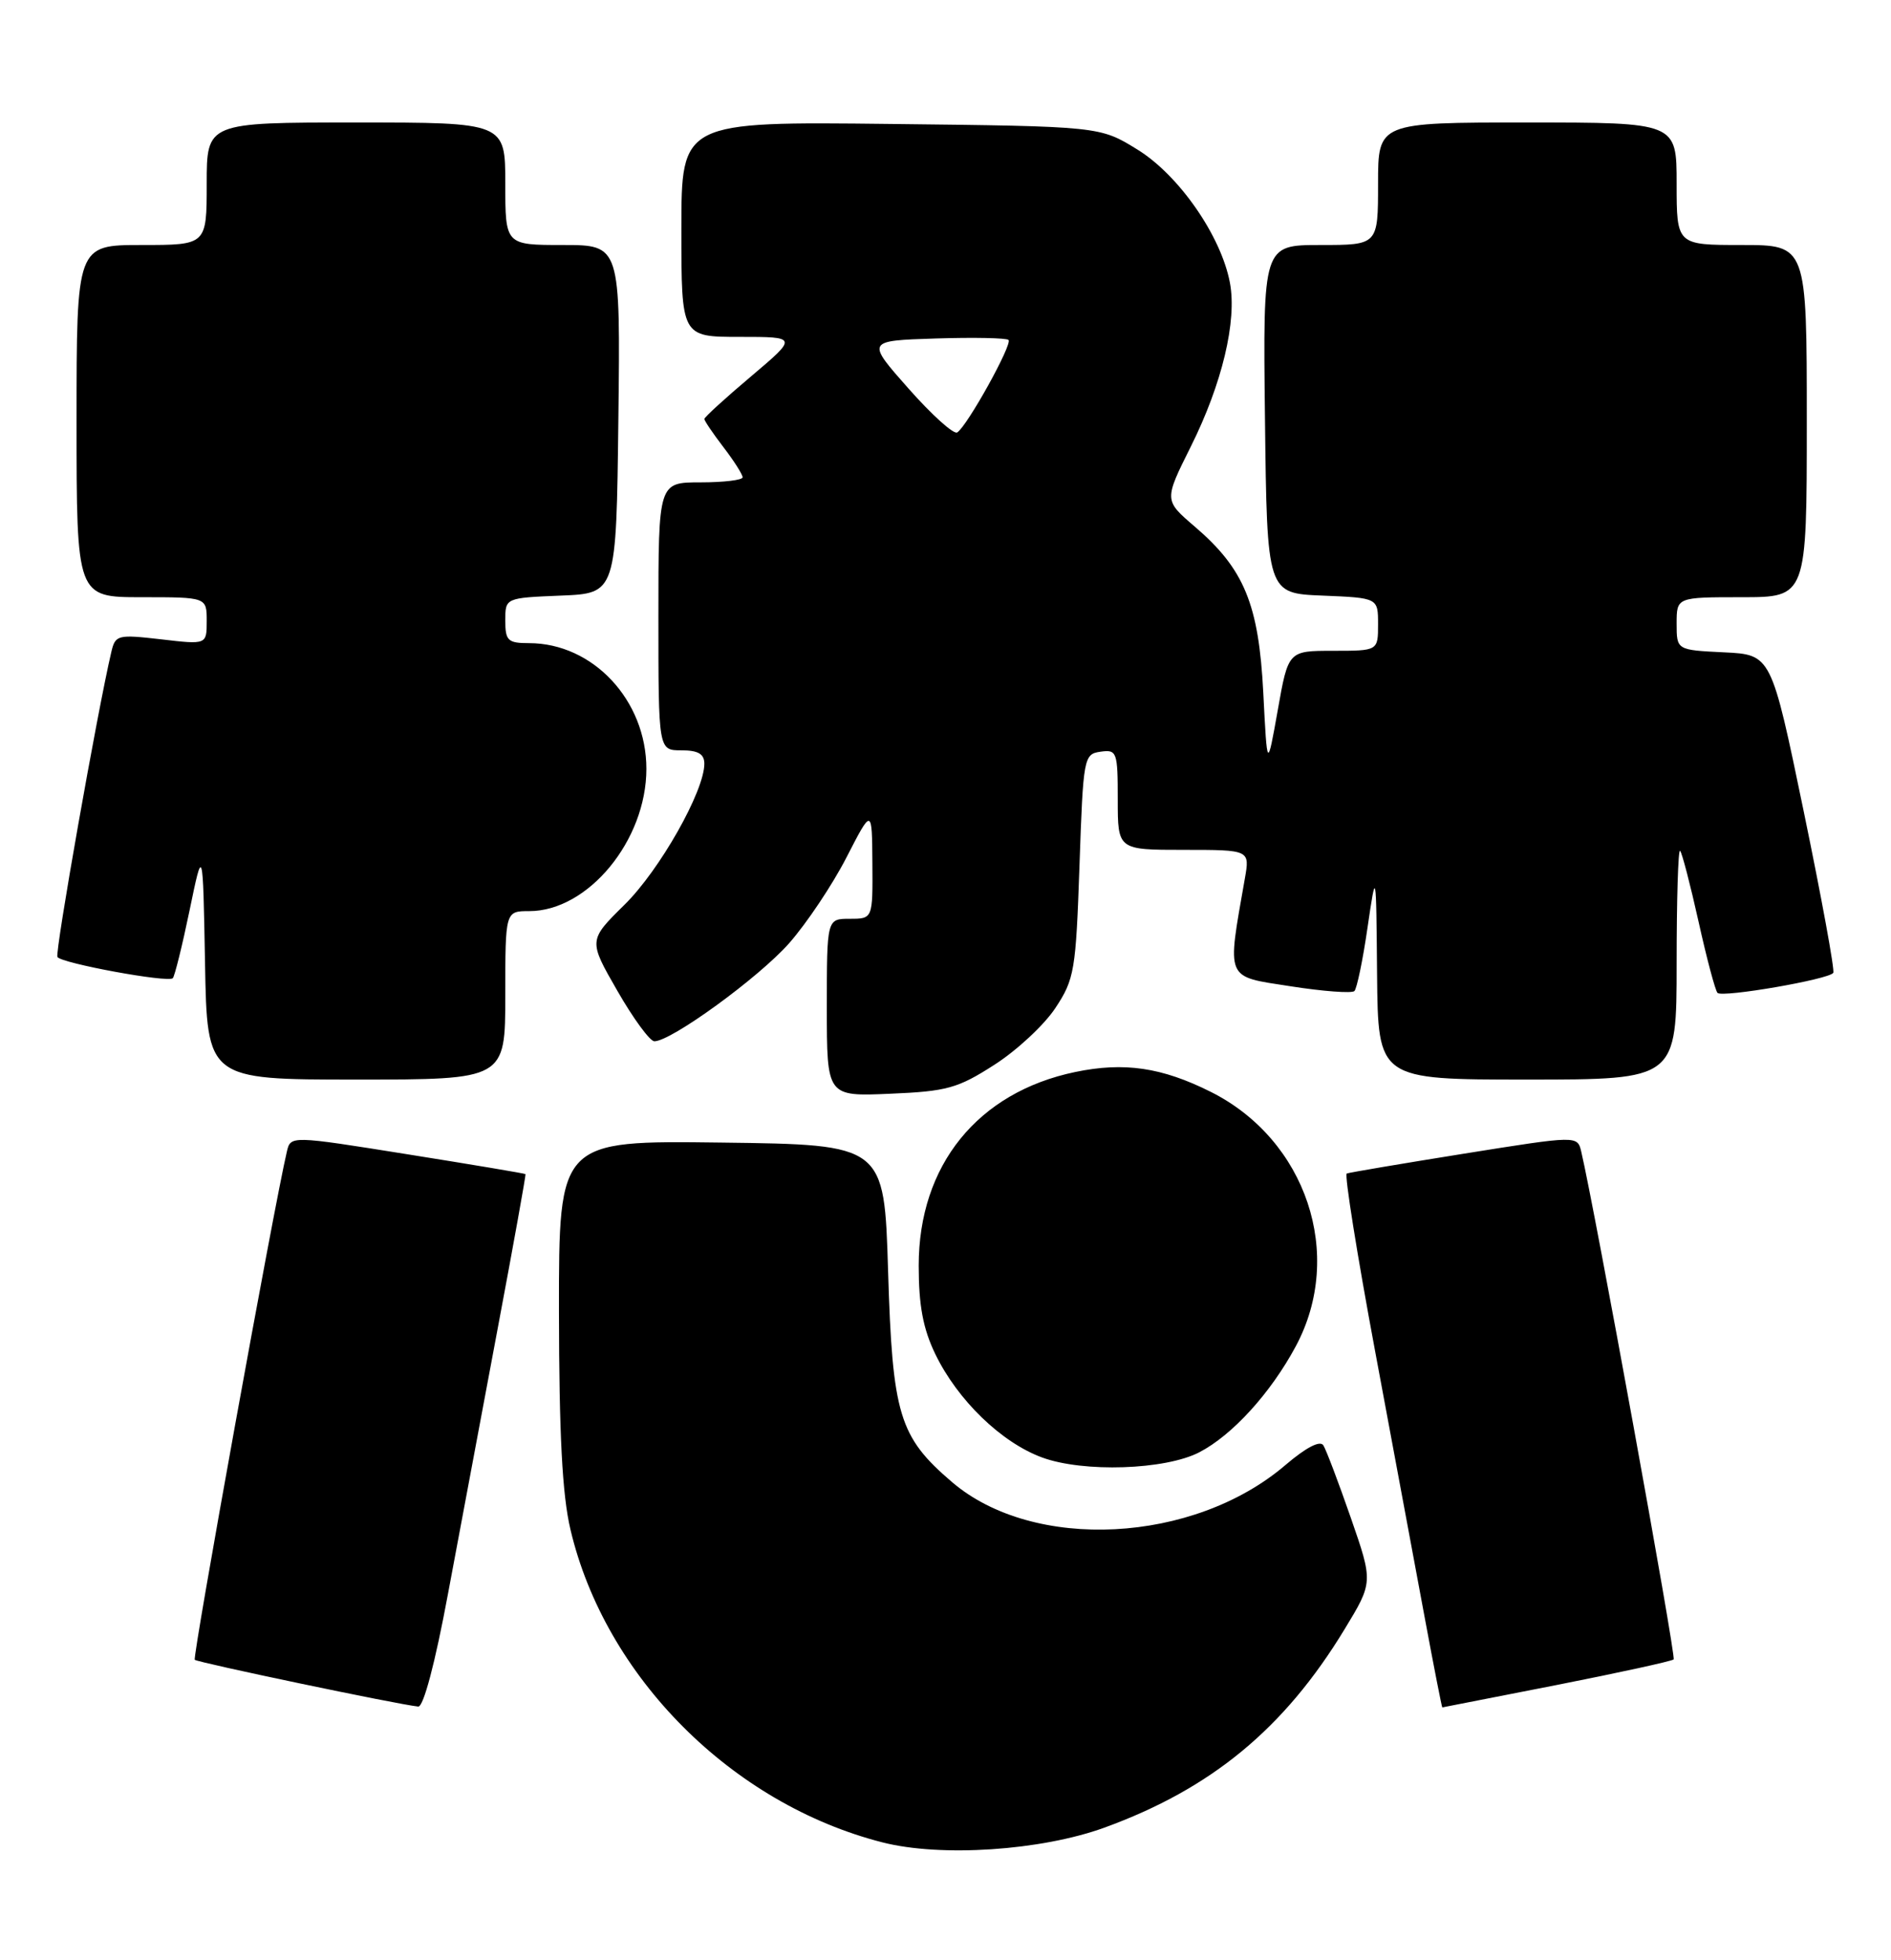<?xml version="1.0" encoding="UTF-8" standalone="no"?>
<!DOCTYPE svg PUBLIC "-//W3C//DTD SVG 1.1//EN" "http://www.w3.org/Graphics/SVG/1.1/DTD/svg11.dtd" >
<svg xmlns="http://www.w3.org/2000/svg" xmlns:xlink="http://www.w3.org/1999/xlink" version="1.1" viewBox="0 0 247 256">
 <g >
 <path fill="currentColor"
d=" M 144.24 238.71 C 158.23 233.62 167.74 225.77 175.61 212.82 C 179.36 206.65 179.36 206.65 176.45 198.26 C 174.85 193.65 173.23 189.38 172.86 188.78 C 172.44 188.09 170.62 189.03 167.92 191.33 C 155.91 201.62 135.01 202.69 124.35 193.57 C 117.43 187.65 116.57 184.80 116.00 166.00 C 115.50 149.50 115.50 149.50 94.25 149.23 C 73.00 148.96 73.00 148.96 73.01 171.23 C 73.03 187.33 73.44 195.24 74.51 199.76 C 79.04 219.00 95.61 235.61 115.27 240.63 C 122.92 242.58 135.96 241.71 144.24 238.71 Z  M 58.50 208.25 C 60.01 200.14 62.94 184.50 65.01 173.50 C 67.08 162.50 68.71 153.43 68.64 153.35 C 68.56 153.26 61.63 152.10 53.23 150.76 C 37.96 148.32 37.96 148.32 37.47 150.41 C 35.79 157.52 25.12 216.45 25.44 216.78 C 25.81 217.14 52.01 222.63 54.63 222.89 C 55.31 222.96 56.84 217.19 58.50 208.25 Z  M 203.35 220.07 C 211.51 218.46 218.38 216.96 218.61 216.73 C 218.95 216.39 208.27 157.73 206.54 150.41 C 206.04 148.31 206.04 148.31 191.27 150.67 C 183.15 151.97 176.24 153.14 175.91 153.27 C 175.59 153.39 177.26 163.85 179.62 176.50 C 181.98 189.15 184.89 204.79 186.09 211.25 C 187.29 217.71 188.33 223.00 188.39 223.00 C 188.45 222.99 195.18 221.68 203.35 220.07 Z  M 156.65 189.68 C 160.96 187.45 165.97 181.95 169.25 175.84 C 175.67 163.89 170.64 148.86 158.14 142.60 C 151.77 139.41 146.84 138.68 140.45 140.01 C 127.71 142.66 120.00 152.19 120.00 165.30 C 120.00 170.51 120.57 173.55 122.17 176.86 C 125.09 182.88 130.79 188.40 136.12 190.36 C 141.51 192.34 152.19 191.99 156.65 189.68 Z  M 129.87 139.08 C 132.80 137.21 136.39 133.87 137.85 131.66 C 140.34 127.90 140.53 126.76 141.00 113.08 C 141.49 98.90 141.56 98.49 143.75 98.18 C 145.89 97.88 146.00 98.19 146.00 104.43 C 146.00 111.00 146.00 111.00 154.63 111.00 C 163.26 111.00 163.26 111.00 162.60 114.75 C 160.25 128.15 159.97 127.48 168.54 128.81 C 172.81 129.48 176.58 129.76 176.91 129.44 C 177.23 129.13 178.01 125.41 178.62 121.18 C 179.75 113.50 179.75 113.50 179.87 127.25 C 180.00 141.00 180.00 141.00 199.50 141.00 C 219.00 141.00 219.00 141.00 219.00 125.83 C 219.00 117.49 219.20 110.87 219.45 111.12 C 219.70 111.36 220.78 115.52 221.86 120.36 C 222.93 125.19 224.05 129.39 224.34 129.68 C 224.99 130.32 238.94 127.91 239.46 127.06 C 239.67 126.73 237.93 117.24 235.60 105.98 C 231.36 85.50 231.36 85.50 225.18 85.20 C 219.00 84.90 219.00 84.90 219.00 81.45 C 219.00 78.00 219.00 78.00 227.50 78.00 C 236.00 78.00 236.00 78.00 236.00 55.00 C 236.00 32.00 236.00 32.00 227.50 32.00 C 219.00 32.00 219.00 32.00 219.00 24.00 C 219.00 16.00 219.00 16.00 199.50 16.00 C 180.00 16.00 180.00 16.00 180.00 24.00 C 180.00 32.00 180.00 32.00 172.48 32.00 C 164.96 32.00 164.96 32.00 165.23 54.75 C 165.50 77.50 165.50 77.50 172.75 77.79 C 180.00 78.09 180.00 78.09 180.00 81.54 C 180.00 85.00 180.00 85.00 174.14 85.00 C 168.27 85.00 168.27 85.00 166.90 92.75 C 165.52 100.50 165.52 100.50 165.01 90.50 C 164.42 78.92 162.52 74.31 156.06 68.78 C 152.04 65.34 152.04 65.34 155.54 58.33 C 159.63 50.13 161.59 41.93 160.65 36.93 C 159.50 30.81 153.99 22.88 148.58 19.54 C 143.66 16.50 143.66 16.50 116.33 16.19 C 89.00 15.88 89.00 15.88 89.00 29.94 C 89.00 44.00 89.00 44.00 96.60 44.00 C 104.20 44.00 104.20 44.00 98.10 49.16 C 94.74 51.99 92.00 54.50 92.00 54.72 C 92.00 54.95 93.12 56.61 94.50 58.41 C 95.88 60.21 97.00 61.98 97.00 62.34 C 97.00 62.70 94.53 63.00 91.50 63.00 C 86.00 63.00 86.00 63.00 86.00 80.50 C 86.00 98.00 86.00 98.00 89.00 98.00 C 91.19 98.00 92.00 98.47 92.00 99.75 C 92.00 103.34 86.16 113.65 81.58 118.16 C 76.85 122.82 76.85 122.82 80.64 129.41 C 82.72 133.04 84.90 136.00 85.47 136.00 C 87.68 136.00 99.11 127.68 103.07 123.20 C 105.35 120.61 108.72 115.58 110.56 112.00 C 113.90 105.50 113.90 105.50 113.95 112.75 C 114.00 120.00 114.00 120.00 111.00 120.00 C 108.00 120.00 108.00 120.00 108.00 131.60 C 108.00 143.21 108.00 143.21 116.27 142.85 C 123.68 142.54 125.11 142.14 129.87 139.08 Z  M 66.00 130.00 C 66.00 119.00 66.00 119.00 69.13 119.00 C 76.82 119.00 84.43 109.76 84.43 100.42 C 84.43 91.47 77.46 84.00 69.10 84.00 C 66.33 84.00 66.00 83.68 66.00 81.04 C 66.00 78.09 66.00 78.09 73.25 77.79 C 80.50 77.50 80.50 77.50 80.77 54.75 C 81.04 32.00 81.04 32.00 73.52 32.00 C 66.00 32.00 66.00 32.00 66.00 24.00 C 66.00 16.00 66.00 16.00 46.50 16.00 C 27.00 16.00 27.00 16.00 27.00 24.00 C 27.00 32.00 27.00 32.00 18.50 32.00 C 10.00 32.00 10.00 32.00 10.00 55.00 C 10.00 78.00 10.00 78.00 18.50 78.00 C 27.00 78.00 27.00 78.00 27.00 81.10 C 27.00 84.20 27.00 84.20 21.04 83.50 C 15.36 82.85 15.06 82.92 14.54 85.16 C 12.73 92.84 7.15 124.43 7.50 124.99 C 8.00 125.81 21.95 128.38 22.57 127.76 C 22.81 127.52 23.80 123.54 24.76 118.91 C 26.50 110.50 26.50 110.50 26.78 125.75 C 27.05 141.00 27.05 141.00 46.53 141.00 C 66.00 141.00 66.00 141.00 66.00 130.00 Z  M 118.67 50.75 C 113.14 44.50 113.14 44.50 122.20 44.21 C 127.18 44.05 131.47 44.14 131.73 44.40 C 132.28 44.95 126.32 55.68 125.03 56.48 C 124.57 56.77 121.71 54.19 118.67 50.75 Z "/>
</g>
</svg>